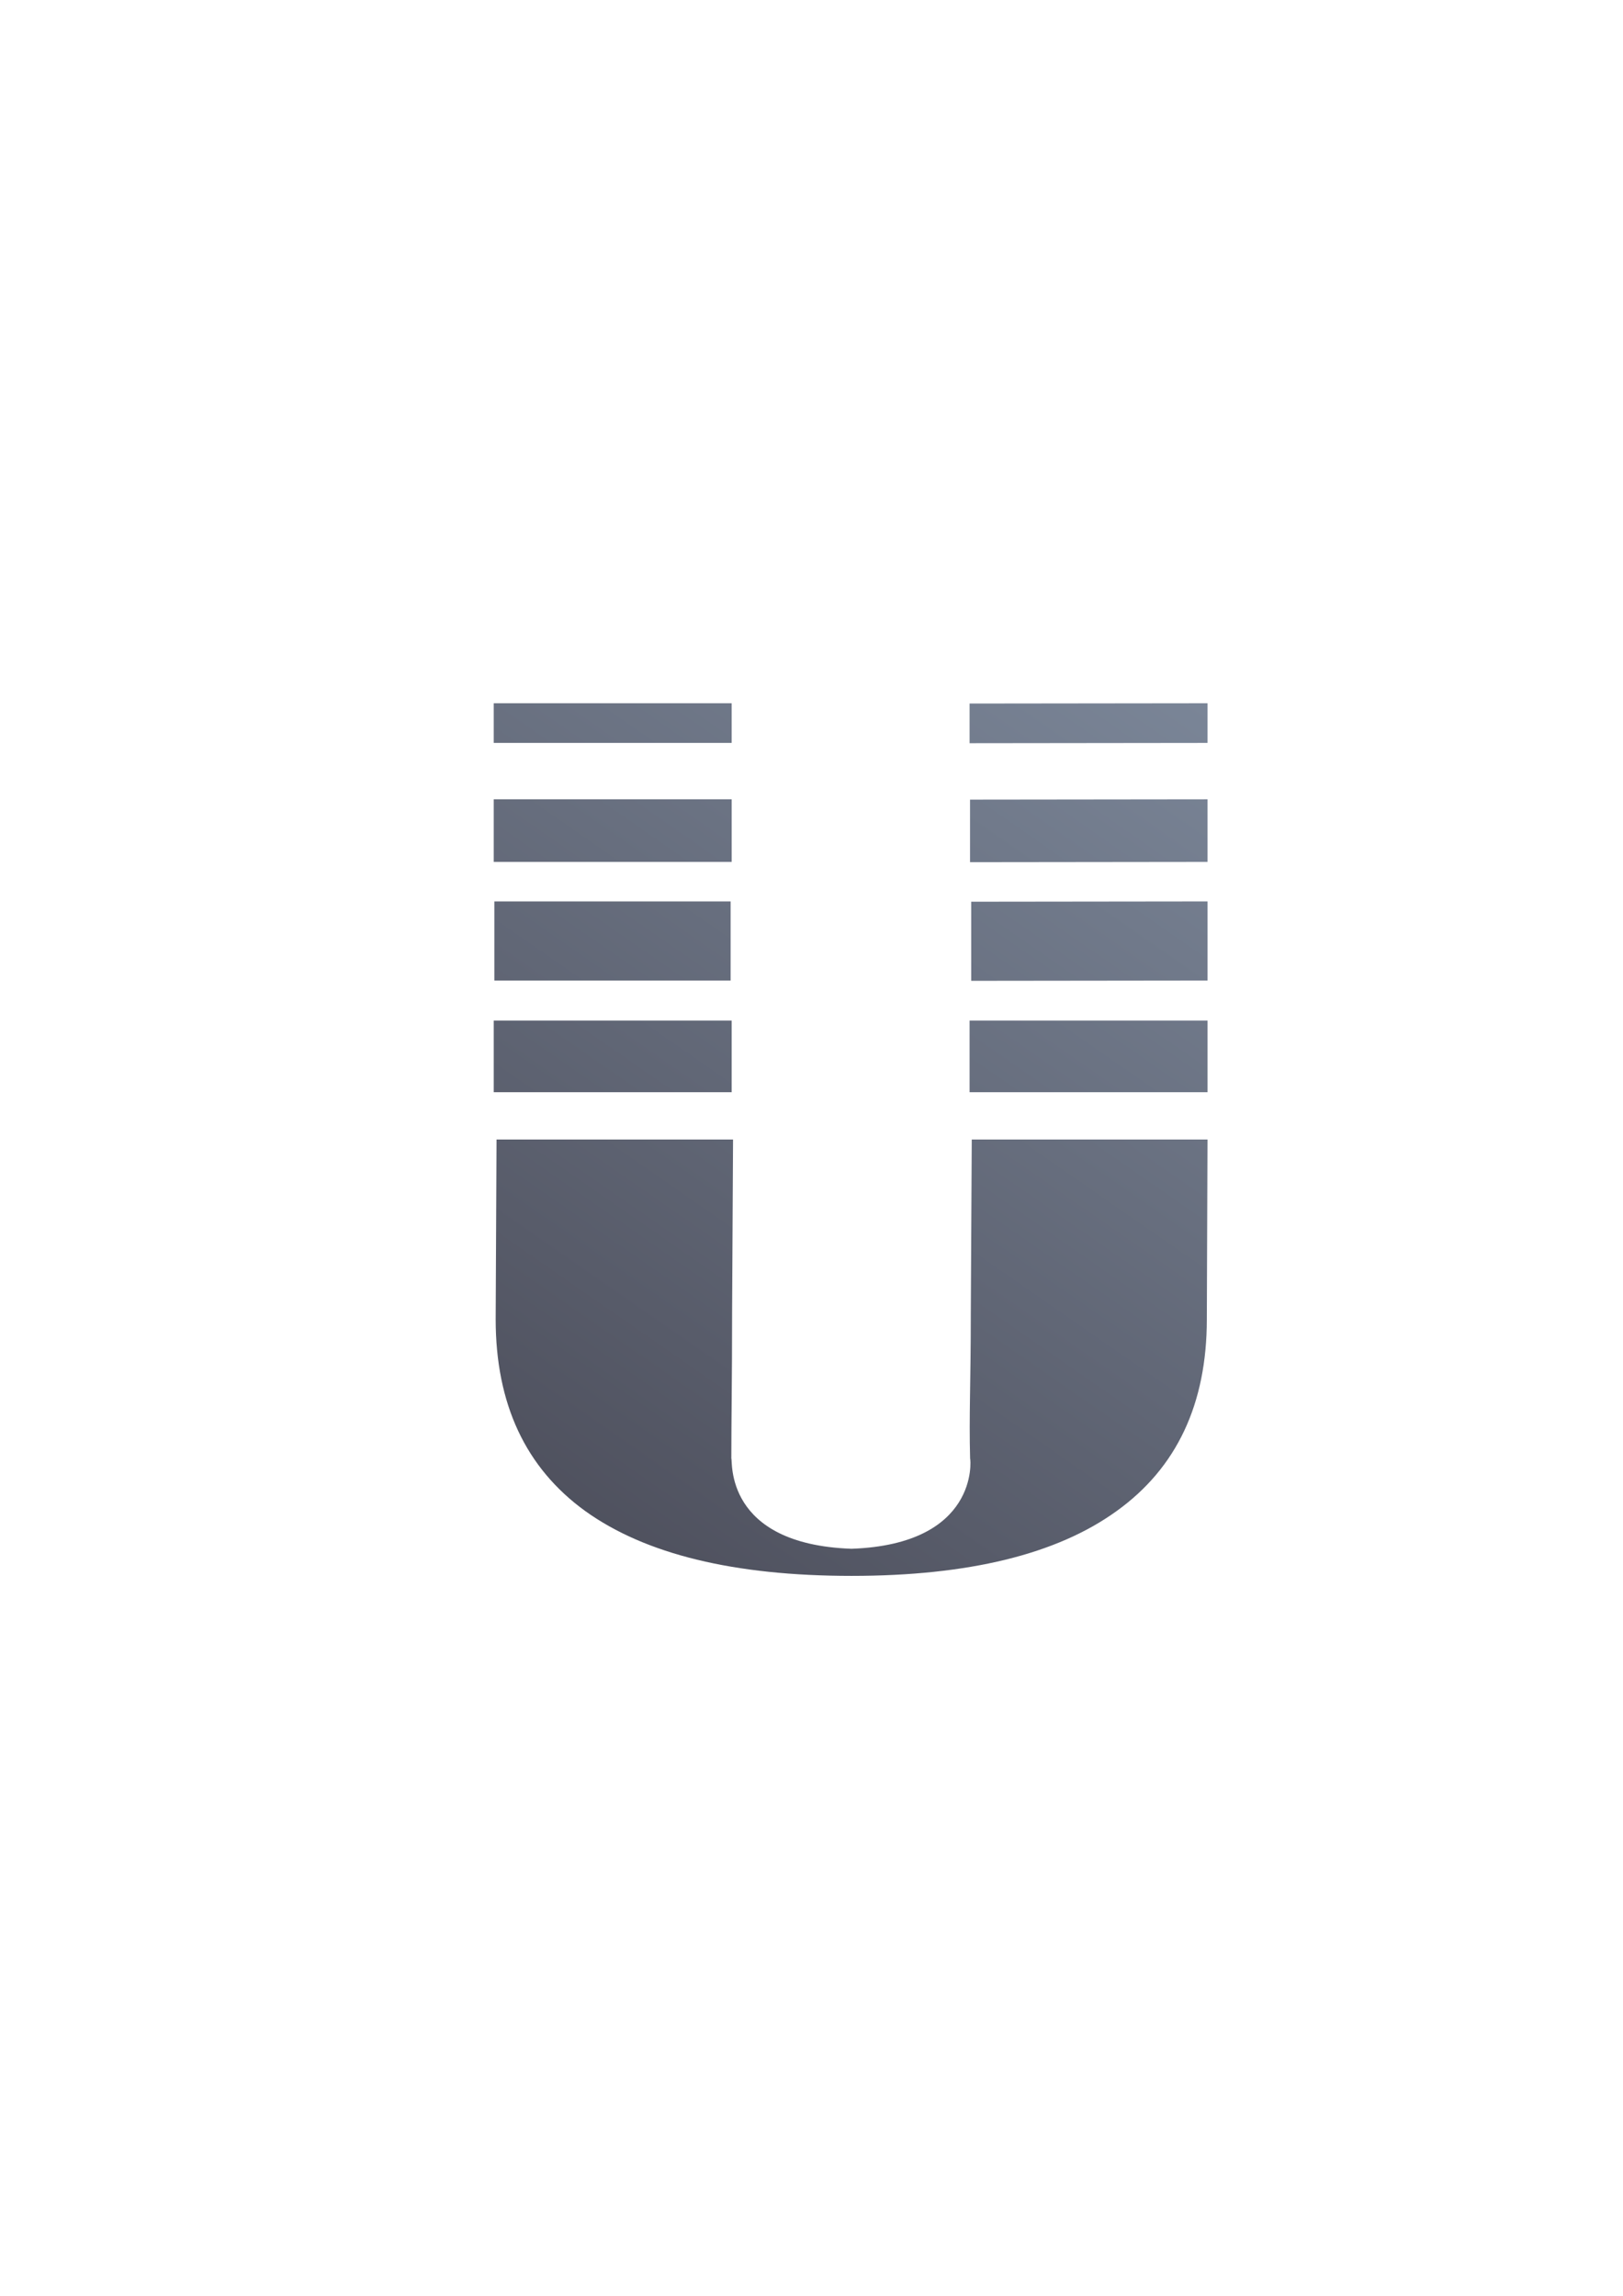 <?xml version="1.0" encoding="UTF-8" standalone="no"?>
<!-- Created with Inkscape (http://www.inkscape.org/) -->

<svg
   xmlns:dc="http://purl.org/dc/elements/1.1/"
   xmlns:cc="http://creativecommons.org/ns#"
   xmlns:rdf="http://www.w3.org/1999/02/22-rdf-syntax-ns#"
   xmlns:svg="http://www.w3.org/2000/svg"
   xmlns="http://www.w3.org/2000/svg"
   xmlns:xlink="http://www.w3.org/1999/xlink"
   xmlns:sodipodi="http://sodipodi.sourceforge.net/DTD/sodipodi-0.dtd"
   xmlns:inkscape="http://www.inkscape.org/namespaces/inkscape"
   width="210mm"
   height="297mm"
   viewBox="0 0 744.094 1052.362"
   id="svg2"
   version="1.1"
   inkscape:version="0.91 r13725"
   inkscape:export-xdpi="4.9499998"
   inkscape:export-ydpi="4.9499998"
   sodipodi:docname="unix.svg"
   inkscape:export-filename="C:\Users\johannes\Documents\Arbeit\RRZE\github3\bicons\22x22\logos\unix.png">
  <title
     id="title4158">unix</title>
  <defs
     id="defs4">
    <linearGradient
       id="linearGradient2224">
      <stop
         id="stop2226"
         offset="0"
         style="stop-color:#7c7c7c;stop-opacity:1;" />
      <stop
         id="stop2228"
         offset="1"
         style="stop-color:#b8b8b8;stop-opacity:1;" />
    </linearGradient>
    <linearGradient
       id="linearGradient15218">
      <stop
         id="stop15220"
         offset="0"
         style="stop-color:#eeeeef;stop-opacity:1;" />
      <stop
         id="stop2736"
         offset="0.599"
         style="stop-color:#d3d7cf;stop-opacity:1;" />
      <stop
         id="stop2738"
         offset="0.828"
         style="stop-color:#ffffff;stop-opacity:1;" />
      <stop
         id="stop15222"
         offset="1"
         style="stop-color:#d3d7cf;stop-opacity:1;" />
    </linearGradient>
    <pattern
       y="0"
       x="0"
       height="6"
       width="6"
       patternUnits="userSpaceOnUse"
       id="EMFhbasepattern" />
    <pattern
       y="0"
       x="0"
       height="6"
       width="6"
       patternUnits="userSpaceOnUse"
       id="EMFhbasepattern-5" />
    <linearGradient
       gradientTransform="translate(421.999,471.298)"
       inkscape:collect="always"
       xlink:href="#linearGradient4321"
       id="linearGradient5102"
       x1="72.72"
       y1="381.78"
       x2="345.42"
       y2="-10.731"
       gradientUnits="userSpaceOnUse" />
    <linearGradient
       id="linearGradient4321"
       inkscape:collect="always">
      <stop
         id="stop4323"
         offset="0"
         style="stop-color:#4e505d;stop-opacity:1;" />
      <stop
         id="stop4325"
         offset="1"
         style="stop-color:#7a8597;stop-opacity:1" />
    </linearGradient>
  </defs>
  <sodipodi:namedview
     id="base"
     pagecolor="#ffffff"
     bordercolor="#666666"
     borderopacity="1.0"
     inkscape:pageopacity="0.0"
     inkscape:pageshadow="2"
     inkscape:zoom="1"
     inkscape:cx="315.2441"
     inkscape:cy="537.15408"
     inkscape:document-units="px"
     inkscape:current-layer="layer1"
     showgrid="false"
     showguides="true"
     inkscape:guide-bbox="true"
     inkscape:window-width="1366"
     inkscape:window-height="721"
     inkscape:window-x="-4"
     inkscape:window-y="-4"
     inkscape:window-maximized="1"
     inkscape:snap-bbox="true"
     inkscape:bbox-paths="true"
     inkscape:bbox-nodes="true"
     inkscape:snap-nodes="false">
    <sodipodi:guide
       position="560,730"
       orientation="0,1"
       id="guide3338" />
    <sodipodi:guide
       position="560,330"
       orientation="0,1"
       id="guide3340" />
    <sodipodi:guide
       position="190,475"
       orientation="1,0"
       id="guide3344" />
    <sodipodi:guide
       position="590,451"
       orientation="1,0"
       id="guide3346" />
    <inkscape:grid
       type="xygrid"
       id="grid3440" />
  </sodipodi:namedview>
  <g
     inkscape:label="Ebene 1"
     inkscape:groupmode="layer"
     id="layer1">
    <g
       id="g4193"
       transform="translate(-232,-148.936)">
      <rect
         y="471.426"
         x="422"
         height="400"
         width="400"
         id="rect4160"
         style="opacity:1;fill:none;fill-opacity:1;stroke:none;stroke-width:23;stroke-linecap:butt;stroke-linejoin:round;stroke-miterlimit:4;stroke-dasharray:none;stroke-opacity:1" />
      <path
         sodipodi:nodetypes="cccccccccccccccccccccccccccccccccccccccccccsccccccccccc"
         inkscape:connector-curvature="0"
         id="flowRoot3174"
         d="m 458.358,471.298 0,18.18 109.08,0 0,-18.18 z m 218.161,0.128 0,18.18 109.08,-0.128 0,-18.18 z m -218.161,43.911 0,28.682 109.086,0 0,-28.682 z m 218.372,0.128 0,28.682 108.869,-0.128 0,-28.682 z m -218.086,46.669 0,36.271 108.324,0 0,-36.271 z m 218.633,0.128 0,36.271 108.324,-0.128 0,-36.271 z m -218.918,54.475 0,32.855 109.081,4.8e-4 0,-32.855 z m 218.161,4.8e-4 0,32.855 109.08,-4.8e-4 0,-32.855 z m -216.877,54.541 -0.395,82.359 c -6e-5,38.821 13.692,68.136 41.076,87.945 27.574,19.81 68.27,29.715 122.088,29.715 53.627,0 94.133,-9.905 121.518,-29.715 27.574,-19.809 41.363,-49.124 41.363,-87.945 l 0.307,-82.359 -108.084,4.8e-4 -0.436,79.693 c -3e-4,31.908 -0.859,46.741 -0.314,66.537 0.314,0.652 3.964,39.289 -54.354,41.361 -58.774,-2.072 -54.401,-40.709 -55.123,-41.361 0,-19.162 0.351,-35.049 0.352,-66.957 l 0.438,-79.273 z"
         style="font-style:normal;font-weight:normal;font-size:144px;font-family:'Bitstream Vera Sans';fill:url(#linearGradient5102);fill-opacity:1;stroke:none;stroke-width:13;stroke-linecap:butt;stroke-linejoin:round;stroke-miterlimit:4;stroke-dasharray:none;stroke-opacity:1" />
    </g>
  </g>
</svg>
